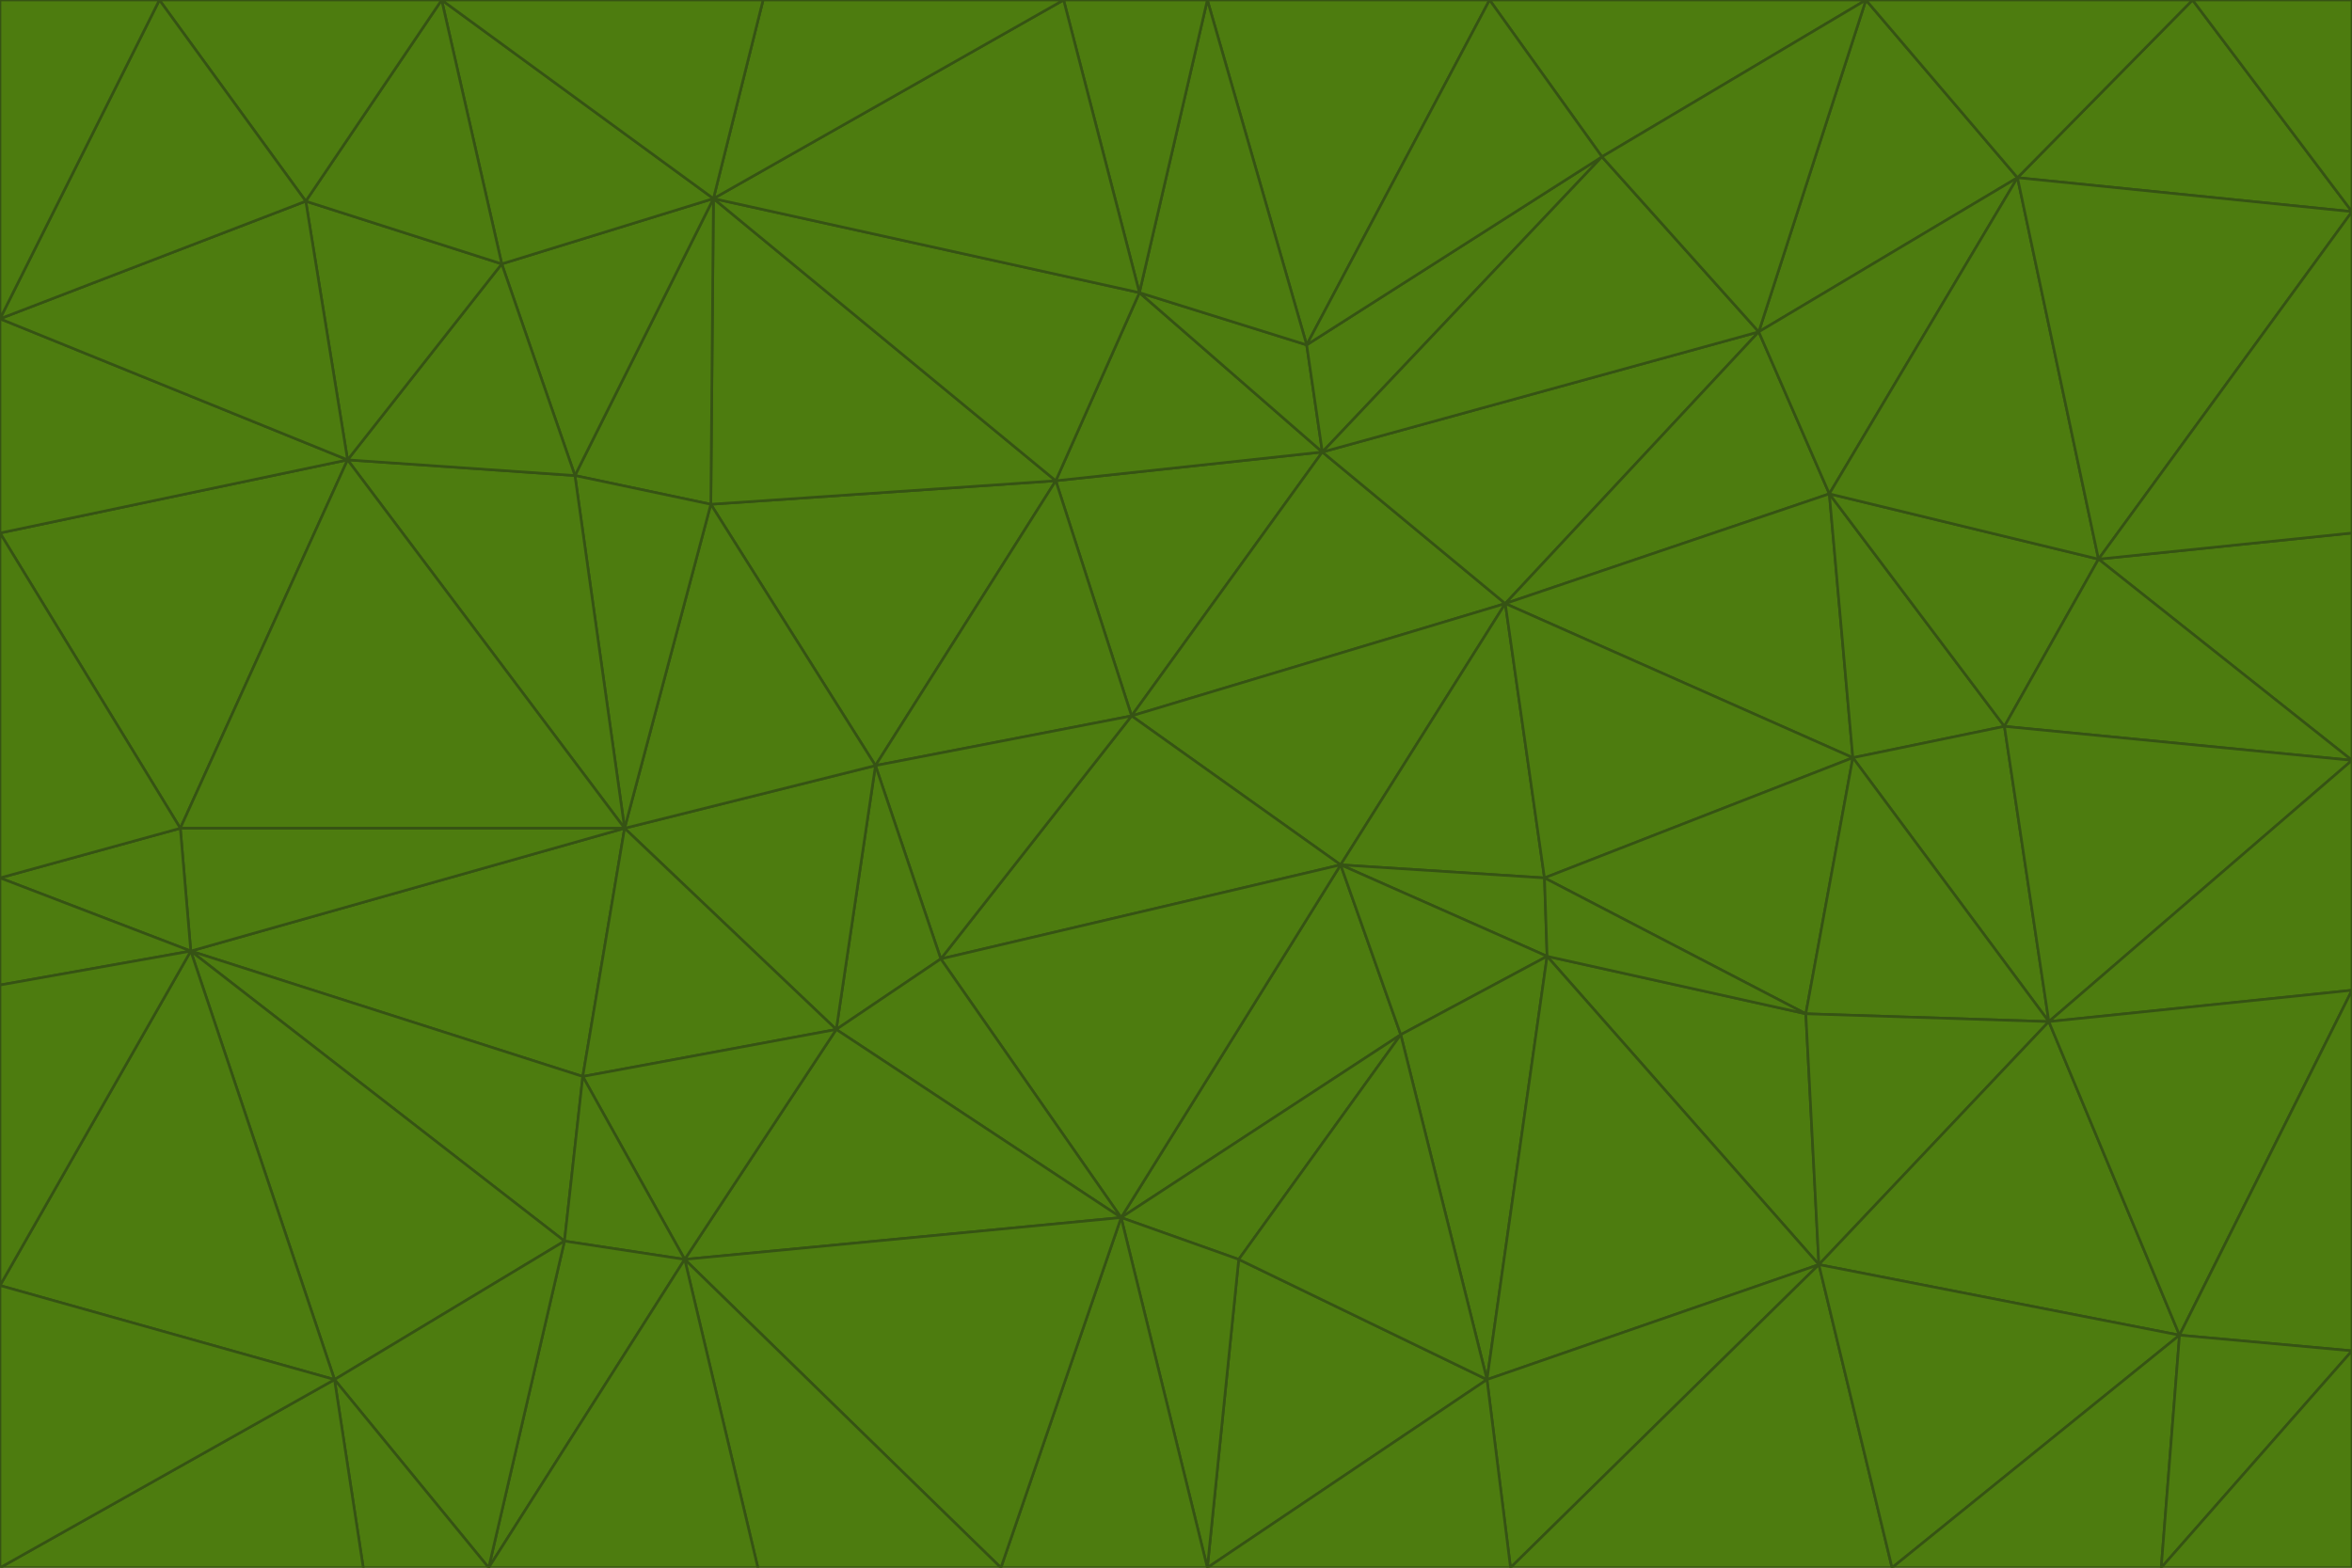 <svg id="visual" viewBox="0 0 900 600" width="900" height="600" xmlns="http://www.w3.org/2000/svg" xmlns:xlink="http://www.w3.org/1999/xlink" version="1.1"><g stroke-width="1" stroke-linejoin="bevel"><path d="M433 274L506 173L404 184Z" fill="#4d7c0f" stroke="#365314"></path><path d="M506 173L436 112L404 184Z" fill="#4d7c0f" stroke="#365314"></path><path d="M500 132L436 112L506 173Z" fill="#4d7c0f" stroke="#365314"></path><path d="M433 274L576 231L506 173Z" fill="#4d7c0f" stroke="#365314"></path><path d="M506 173L613 60L500 132Z" fill="#4d7c0f" stroke="#365314"></path><path d="M433 274L513 331L576 231Z" fill="#4d7c0f" stroke="#365314"></path><path d="M272 193L335 293L404 184Z" fill="#4d7c0f" stroke="#365314"></path><path d="M404 184L335 293L433 274Z" fill="#4d7c0f" stroke="#365314"></path><path d="M433 274L360 367L513 331Z" fill="#4d7c0f" stroke="#365314"></path><path d="M513 331L591 336L576 231Z" fill="#4d7c0f" stroke="#365314"></path><path d="M335 293L360 367L433 274Z" fill="#4d7c0f" stroke="#365314"></path><path d="M513 331L592 366L591 336Z" fill="#4d7c0f" stroke="#365314"></path><path d="M273 76L272 193L404 184Z" fill="#4d7c0f" stroke="#365314"></path><path d="M335 293L320 394L360 367Z" fill="#4d7c0f" stroke="#365314"></path><path d="M429 466L536 396L513 331Z" fill="#4d7c0f" stroke="#365314"></path><path d="M536 396L592 366L513 331Z" fill="#4d7c0f" stroke="#365314"></path><path d="M570 0L462 0L500 132Z" fill="#4d7c0f" stroke="#365314"></path><path d="M500 132L462 0L436 112Z" fill="#4d7c0f" stroke="#365314"></path><path d="M436 112L273 76L404 184Z" fill="#4d7c0f" stroke="#365314"></path><path d="M673 127L506 173L576 231Z" fill="#4d7c0f" stroke="#365314"></path><path d="M673 127L613 60L506 173Z" fill="#4d7c0f" stroke="#365314"></path><path d="M673 127L576 231L700 189Z" fill="#4d7c0f" stroke="#365314"></path><path d="M462 0L407 0L436 112Z" fill="#4d7c0f" stroke="#365314"></path><path d="M239 317L320 394L335 293Z" fill="#4d7c0f" stroke="#365314"></path><path d="M360 367L429 466L513 331Z" fill="#4d7c0f" stroke="#365314"></path><path d="M700 189L576 231L709 290Z" fill="#4d7c0f" stroke="#365314"></path><path d="M407 0L273 76L436 112Z" fill="#4d7c0f" stroke="#365314"></path><path d="M273 76L220 182L272 193Z" fill="#4d7c0f" stroke="#365314"></path><path d="M272 193L239 317L335 293Z" fill="#4d7c0f" stroke="#365314"></path><path d="M220 182L239 317L272 193Z" fill="#4d7c0f" stroke="#365314"></path><path d="M709 290L576 231L591 336Z" fill="#4d7c0f" stroke="#365314"></path><path d="M714 0L570 0L613 60Z" fill="#4d7c0f" stroke="#365314"></path><path d="M613 60L570 0L500 132Z" fill="#4d7c0f" stroke="#365314"></path><path d="M320 394L429 466L360 367Z" fill="#4d7c0f" stroke="#365314"></path><path d="M696 484L691 388L592 366Z" fill="#4d7c0f" stroke="#365314"></path><path d="M691 388L709 290L591 336Z" fill="#4d7c0f" stroke="#365314"></path><path d="M429 466L474 482L536 396Z" fill="#4d7c0f" stroke="#365314"></path><path d="M592 366L691 388L591 336Z" fill="#4d7c0f" stroke="#365314"></path><path d="M407 0L292 0L273 76Z" fill="#4d7c0f" stroke="#365314"></path><path d="M273 76L192 101L220 182Z" fill="#4d7c0f" stroke="#365314"></path><path d="M569 528L592 366L536 396Z" fill="#4d7c0f" stroke="#365314"></path><path d="M169 0L192 101L273 76Z" fill="#4d7c0f" stroke="#365314"></path><path d="M73 364L223 412L239 317Z" fill="#4d7c0f" stroke="#365314"></path><path d="M239 317L223 412L320 394Z" fill="#4d7c0f" stroke="#365314"></path><path d="M320 394L262 482L429 466Z" fill="#4d7c0f" stroke="#365314"></path><path d="M462 600L569 528L474 482Z" fill="#4d7c0f" stroke="#365314"></path><path d="M133 176L239 317L220 182Z" fill="#4d7c0f" stroke="#365314"></path><path d="M709 290L767 278L700 189Z" fill="#4d7c0f" stroke="#365314"></path><path d="M772 68L714 0L673 127Z" fill="#4d7c0f" stroke="#365314"></path><path d="M784 391L767 278L709 290Z" fill="#4d7c0f" stroke="#365314"></path><path d="M192 101L133 176L220 182Z" fill="#4d7c0f" stroke="#365314"></path><path d="M462 600L474 482L429 466Z" fill="#4d7c0f" stroke="#365314"></path><path d="M474 482L569 528L536 396Z" fill="#4d7c0f" stroke="#365314"></path><path d="M223 412L262 482L320 394Z" fill="#4d7c0f" stroke="#365314"></path><path d="M772 68L673 127L700 189Z" fill="#4d7c0f" stroke="#365314"></path><path d="M673 127L714 0L613 60Z" fill="#4d7c0f" stroke="#365314"></path><path d="M767 278L803 214L700 189Z" fill="#4d7c0f" stroke="#365314"></path><path d="M803 214L772 68L700 189Z" fill="#4d7c0f" stroke="#365314"></path><path d="M73 364L216 475L223 412Z" fill="#4d7c0f" stroke="#365314"></path><path d="M223 412L216 475L262 482Z" fill="#4d7c0f" stroke="#365314"></path><path d="M569 528L696 484L592 366Z" fill="#4d7c0f" stroke="#365314"></path><path d="M691 388L784 391L709 290Z" fill="#4d7c0f" stroke="#365314"></path><path d="M900 291L900 204L803 214Z" fill="#4d7c0f" stroke="#365314"></path><path d="M192 101L117 77L133 176Z" fill="#4d7c0f" stroke="#365314"></path><path d="M292 0L169 0L273 76Z" fill="#4d7c0f" stroke="#365314"></path><path d="M696 484L784 391L691 388Z" fill="#4d7c0f" stroke="#365314"></path><path d="M169 0L117 77L192 101Z" fill="#4d7c0f" stroke="#365314"></path><path d="M383 600L462 600L429 466Z" fill="#4d7c0f" stroke="#365314"></path><path d="M569 528L578 600L696 484Z" fill="#4d7c0f" stroke="#365314"></path><path d="M383 600L429 466L262 482Z" fill="#4d7c0f" stroke="#365314"></path><path d="M290 600L383 600L262 482Z" fill="#4d7c0f" stroke="#365314"></path><path d="M462 600L578 600L569 528Z" fill="#4d7c0f" stroke="#365314"></path><path d="M0 204L69 317L133 176Z" fill="#4d7c0f" stroke="#365314"></path><path d="M133 176L69 317L239 317Z" fill="#4d7c0f" stroke="#365314"></path><path d="M69 317L73 364L239 317Z" fill="#4d7c0f" stroke="#365314"></path><path d="M187 600L262 482L216 475Z" fill="#4d7c0f" stroke="#365314"></path><path d="M187 600L290 600L262 482Z" fill="#4d7c0f" stroke="#365314"></path><path d="M900 81L839 0L772 68Z" fill="#4d7c0f" stroke="#365314"></path><path d="M772 68L839 0L714 0Z" fill="#4d7c0f" stroke="#365314"></path><path d="M900 81L772 68L803 214Z" fill="#4d7c0f" stroke="#365314"></path><path d="M900 291L803 214L767 278Z" fill="#4d7c0f" stroke="#365314"></path><path d="M784 391L900 291L767 278Z" fill="#4d7c0f" stroke="#365314"></path><path d="M900 379L900 291L784 391Z" fill="#4d7c0f" stroke="#365314"></path><path d="M834 511L784 391L696 484Z" fill="#4d7c0f" stroke="#365314"></path><path d="M169 0L61 0L117 77Z" fill="#4d7c0f" stroke="#365314"></path><path d="M0 122L0 204L133 176Z" fill="#4d7c0f" stroke="#365314"></path><path d="M73 364L128 528L216 475Z" fill="#4d7c0f" stroke="#365314"></path><path d="M0 122L133 176L117 77Z" fill="#4d7c0f" stroke="#365314"></path><path d="M69 317L0 336L73 364Z" fill="#4d7c0f" stroke="#365314"></path><path d="M73 364L0 492L128 528Z" fill="#4d7c0f" stroke="#365314"></path><path d="M900 204L900 81L803 214Z" fill="#4d7c0f" stroke="#365314"></path><path d="M578 600L724 600L696 484Z" fill="#4d7c0f" stroke="#365314"></path><path d="M61 0L0 122L117 77Z" fill="#4d7c0f" stroke="#365314"></path><path d="M834 511L900 379L784 391Z" fill="#4d7c0f" stroke="#365314"></path><path d="M128 528L187 600L216 475Z" fill="#4d7c0f" stroke="#365314"></path><path d="M0 204L0 336L69 317Z" fill="#4d7c0f" stroke="#365314"></path><path d="M724 600L834 511L696 484Z" fill="#4d7c0f" stroke="#365314"></path><path d="M0 336L0 377L73 364Z" fill="#4d7c0f" stroke="#365314"></path><path d="M128 528L139 600L187 600Z" fill="#4d7c0f" stroke="#365314"></path><path d="M900 81L900 0L839 0Z" fill="#4d7c0f" stroke="#365314"></path><path d="M0 600L139 600L128 528Z" fill="#4d7c0f" stroke="#365314"></path><path d="M61 0L0 0L0 122Z" fill="#4d7c0f" stroke="#365314"></path><path d="M724 600L827 600L834 511Z" fill="#4d7c0f" stroke="#365314"></path><path d="M834 511L900 517L900 379Z" fill="#4d7c0f" stroke="#365314"></path><path d="M827 600L900 517L834 511Z" fill="#4d7c0f" stroke="#365314"></path><path d="M0 377L0 492L73 364Z" fill="#4d7c0f" stroke="#365314"></path><path d="M827 600L900 600L900 517Z" fill="#4d7c0f" stroke="#365314"></path><path d="M0 492L0 600L128 528Z" fill="#4d7c0f" stroke="#365314"></path></g></svg>